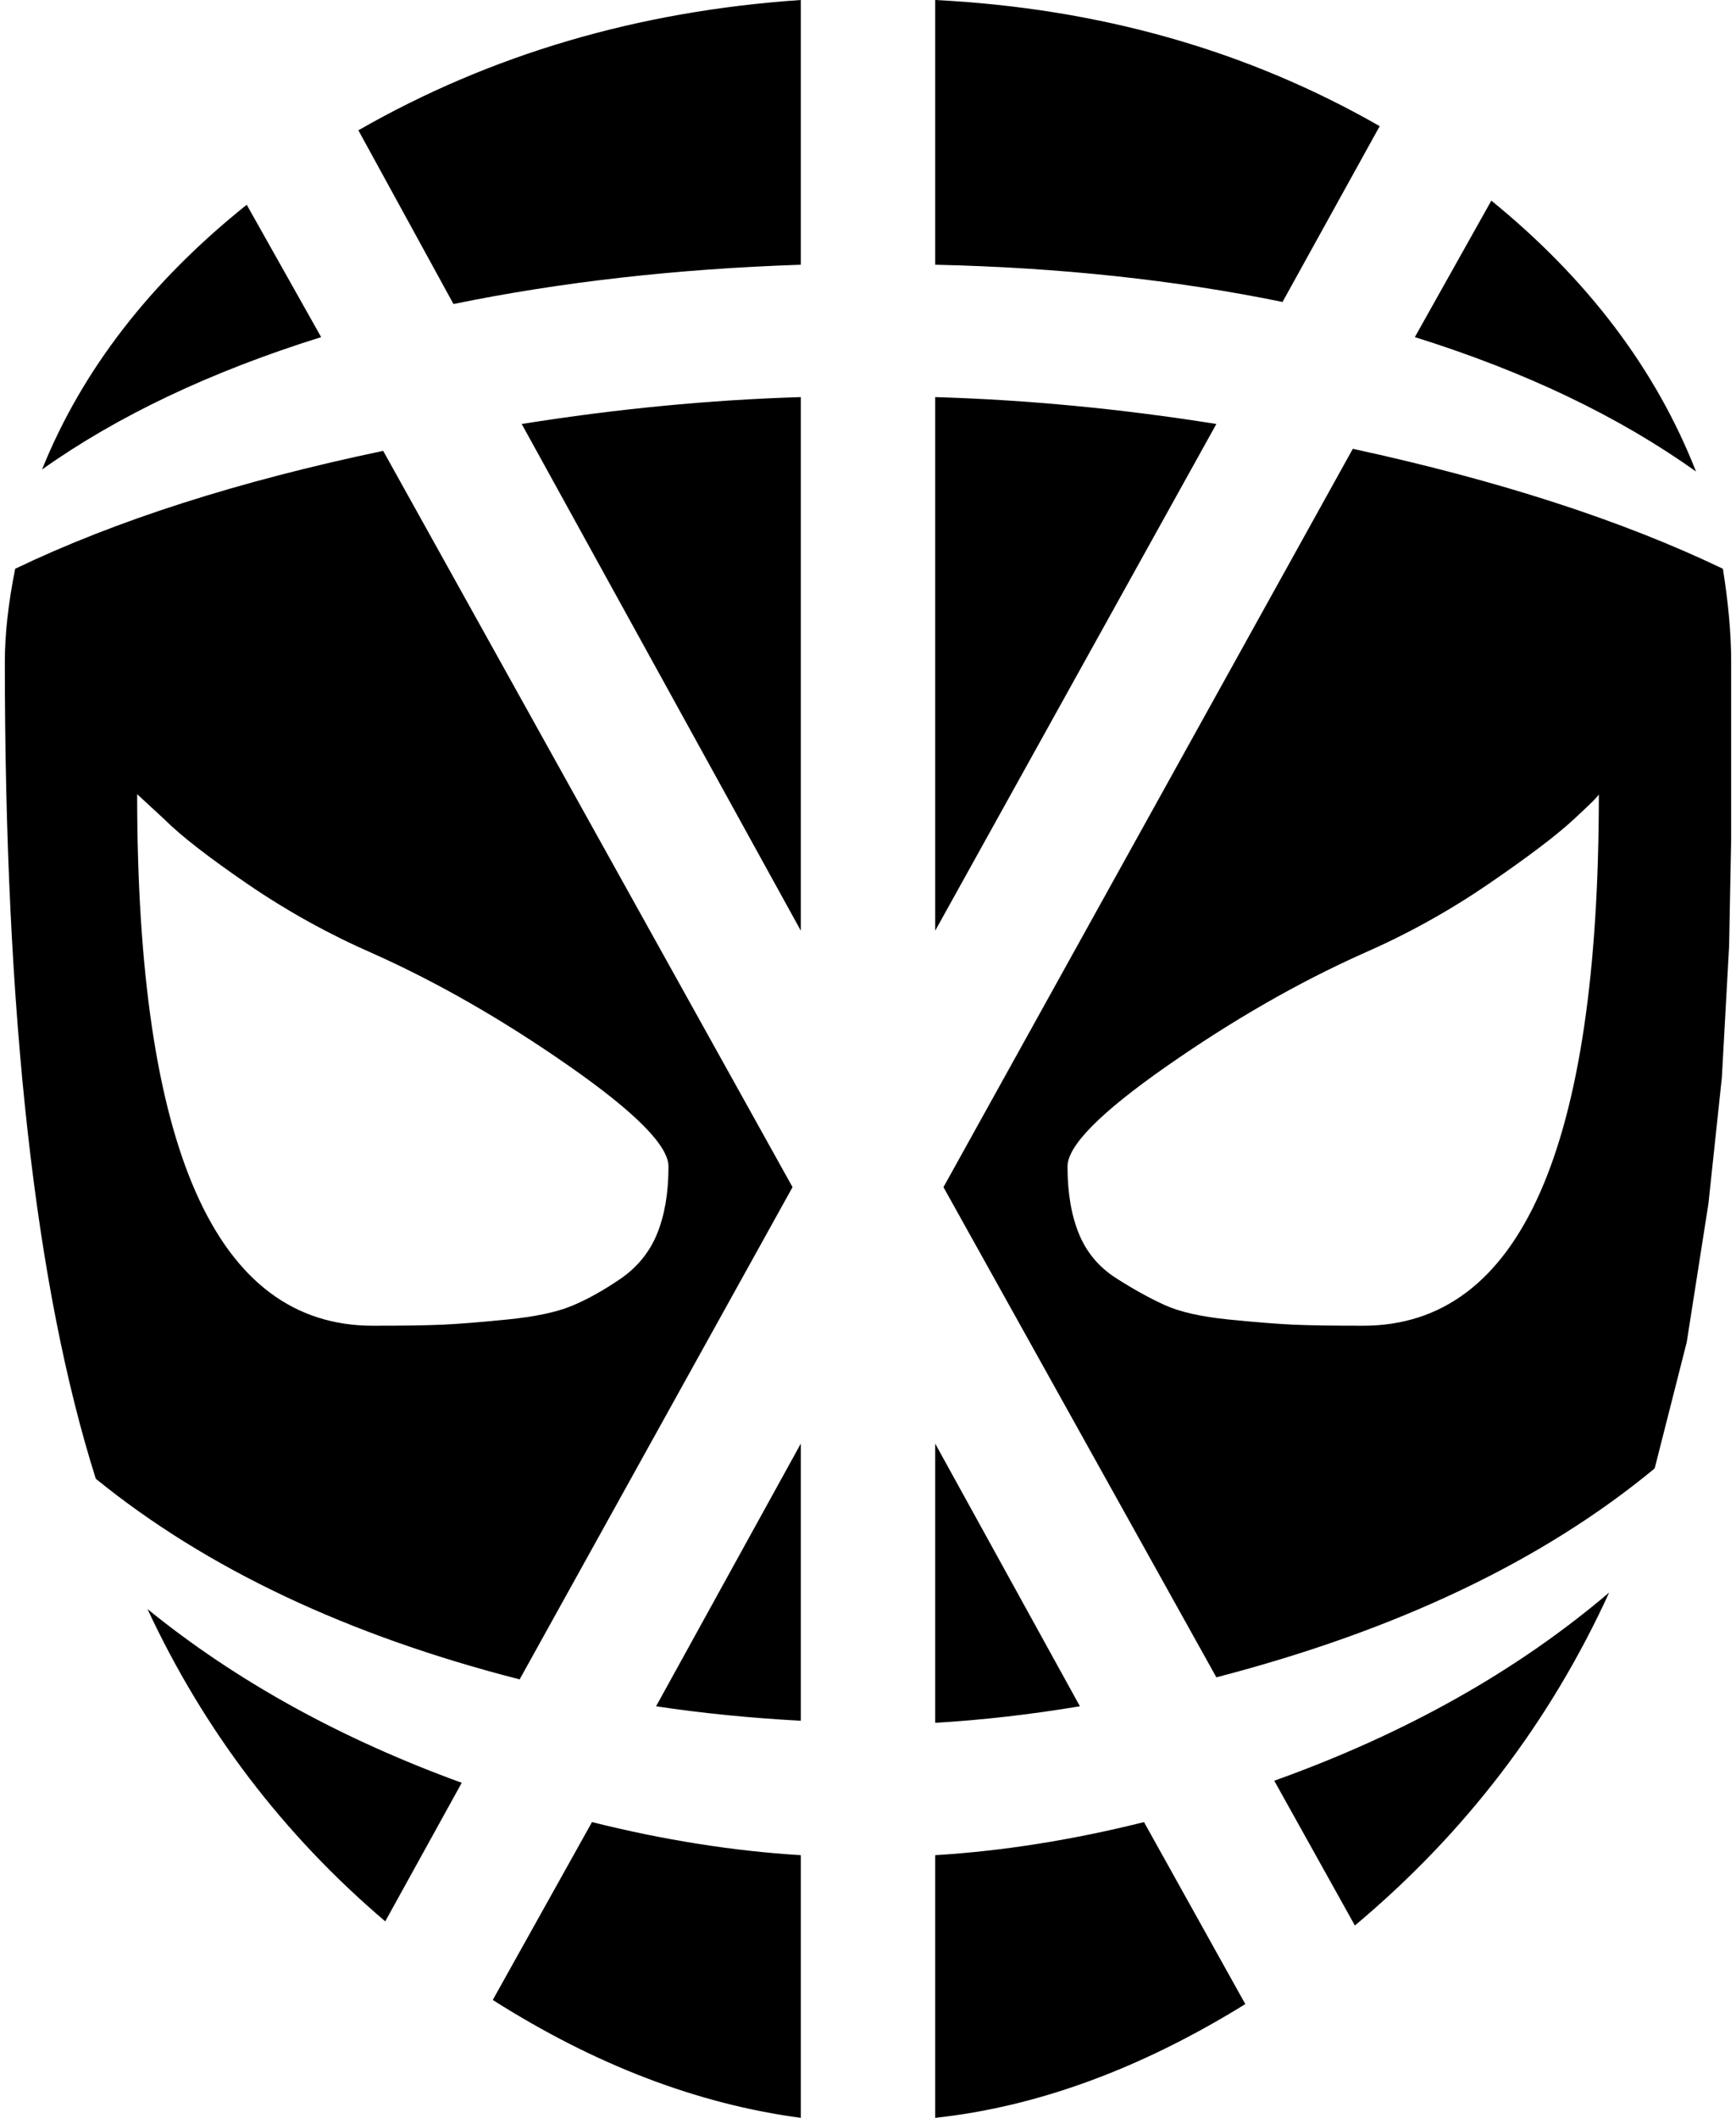 <svg xmlns="http://www.w3.org/2000/svg" width="0.82em" height="1em" viewBox="0 0 835 1024"><path fill="currentColor" d="M798 710q-81 67-212 101L454 574l198-357q106 23 179 58q4 25 4 45v85.5l-1 52l-3.5 63.5l-6.5 61l-10.5 67zM657 461q-47 21-95 54.5T514 564q0 19 5.5 32.5t18 21.5t23.5 13t31 7t31.5 2.5t33.5.5q114 0 114-257q0 1-12.5 12.5t-41 31T657 461m62-364q70 57 99 131q-56-40-136-65zm-269 31V0q119 6 215 61l-47 85q-78-16-168-18M284 881q52 13 101 16v127q-75-10-149-57zm101-183v134q-37-2-70-7zm0-506v258L250 205q69-11 135-13M171 63Q267 8 385 0v128q-90 3-168 19zm-54 36l36 64q-80 25-135 64q29-72 99-128m264 475L249 812q-125-32-205-97Q0 576 0 320q0-20 5-45q73-35 178-57zM64 384q0 257 114 257q22 0 33.5-.5T243 638t31-6.5t23.5-13t18-22T321 564q0-15-48-48.5T178 461q-32-14-60.5-33.5T77 396zm120 545q-74-63-115-151q64 52 152 84zm266-479V192q67 2 136 13zm0 383V698l70 127q-36 6-70 8m150 136q-76 47-150 55V897q49-3 101-16zm53-38l-39-70q95-34 162-91q-43 94-123 161"/></svg>